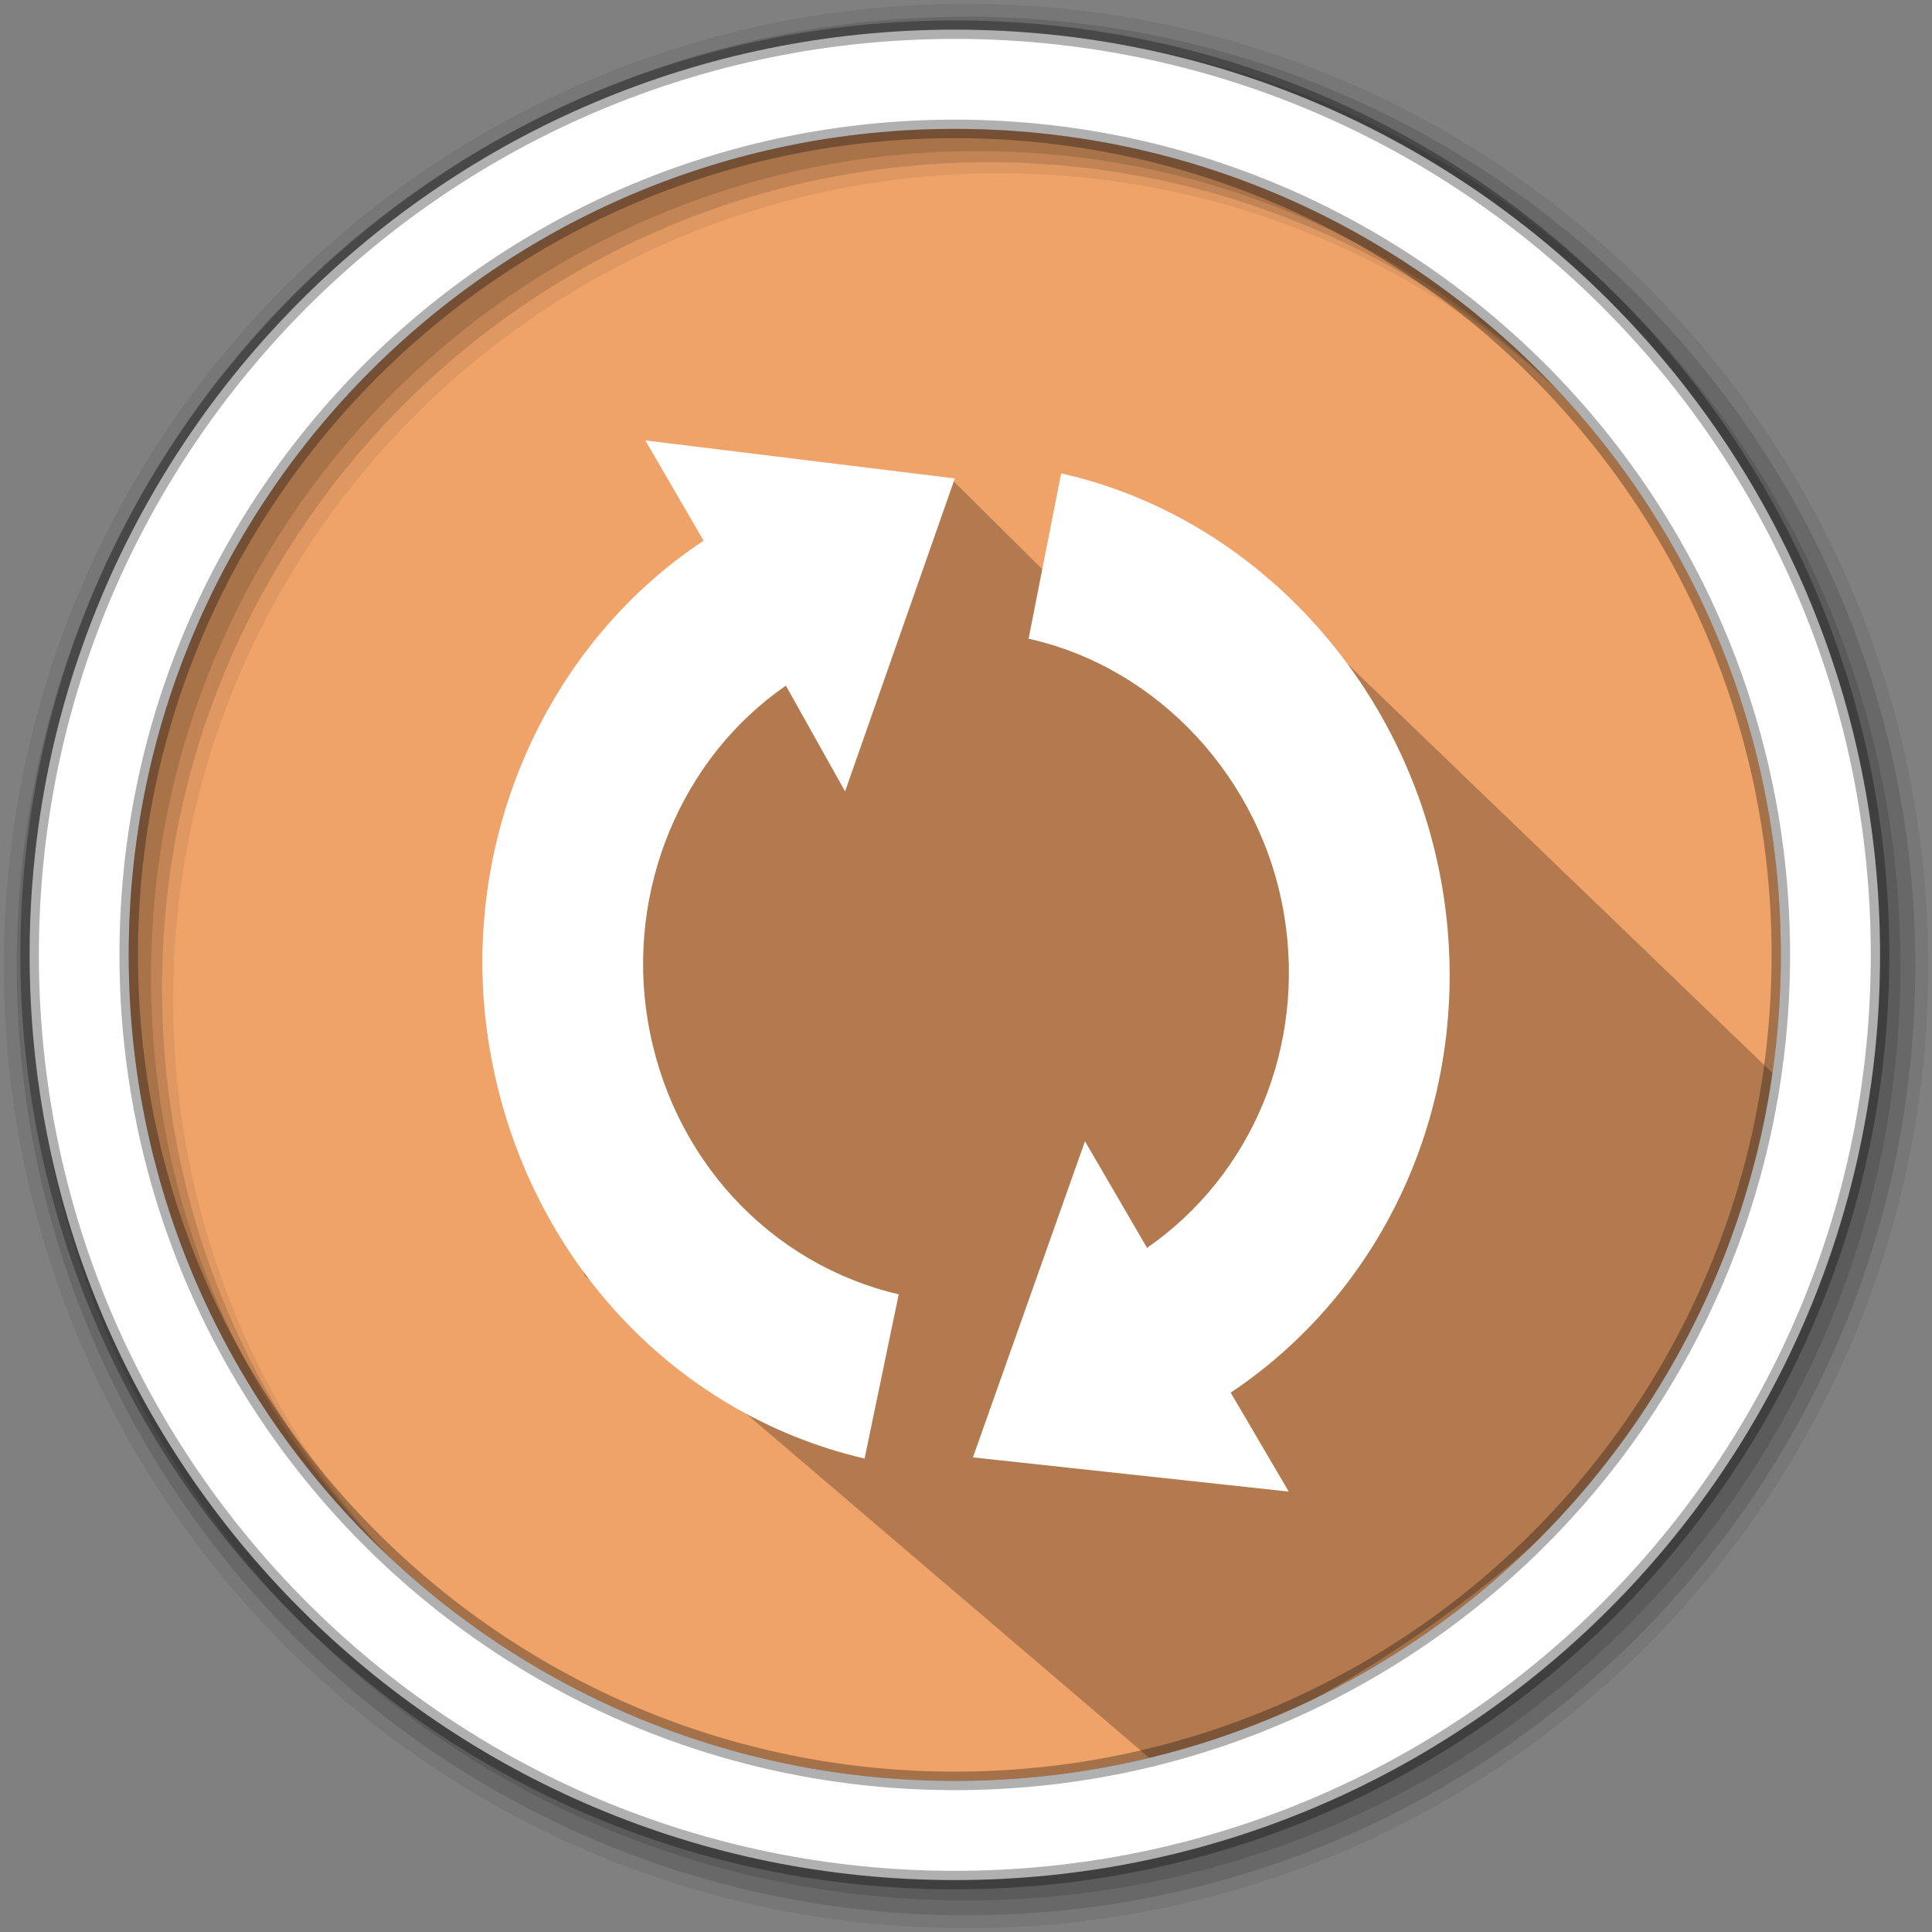 <svg xmlns="http://www.w3.org/2000/svg" version="1.1" viewBox="0 0 512 512">
 <rect x="0" y="0" width="512" height="512" fill="#808080" stroke="none"/>
 <g fill-rule="evenodd">
  <path d="m471.95 253.05c0 120.9-98.01 218.9-218.9 218.9-120.9 0-218.9-98.01-218.9-218.9 0-120.9 98.01-218.9 218.9-218.9 120.9 0 218.9 98.01 218.9 218.9" fill="#efa369"/>
  <path d="m256 1c-140.83 0-255 114.17-255 255s114.17 255 255 255 255-114.17 255-255-114.17-255-255-255m8.827 44.931c120.9 0 218.9 98 218.9 218.9s-98 218.9-218.9 218.9-218.93-98-218.93-218.9 98.03-218.9 218.93-218.9" fill-opacity=".067"/>
  <g fill-opacity=".129">
   <path d="m256 4.433c-138.94 0-251.57 112.63-251.57 251.57s112.63 251.57 251.57 251.57 251.57-112.63 251.57-251.57-112.63-251.57-251.57-251.57m5.885 38.556c120.9 0 218.9 98 218.9 218.9s-98 218.9-218.9 218.9-218.93-98-218.93-218.9 98.03-218.9 218.93-218.9"/>
   <path d="m256 8.356c-136.77 0-247.64 110.87-247.64 247.64s110.87 247.64 247.64 247.64 247.64-110.87 247.64-247.64-110.87-247.64-247.64-247.64m2.942 31.691c120.9 0 218.9 98 218.9 218.9s-98 218.9-218.9 218.9-218.93-98-218.93-218.9 98.03-218.9 218.93-218.9"/>
  </g>
 </g>
 <path opacity=".25" d="m312.66 152.48-3.408-10.166-2.236-3.084-6.999 13.084-8.407-10.194-3.945 20.084-35.707-35.417-35.194 12.497 3.11-14.539-18.207 11.25-6.715 11.715-21.818 18.929-24.259 33.518-11.09 31.068-4.389 45.615 21.581 61.299 149.65 127.75c13.356 7.955 174.73-74.755 165.61-181.04l-146.11-140.65-2.932 13.76"/>
 <path d="m253.04 7.859c-135.42 0-245.19 109.78-245.19 245.19 0 135.42 109.78 245.19 245.19 245.19 135.42 0 245.19-109.78 245.19-245.19 0-135.42-109.78-245.19-245.19-245.19zm0 26.297c120.9 0 218.9 98 218.9 218.9s-98 218.9-218.9 218.9-218.93-98-218.93-218.9 98.03-218.9 218.93-218.9z" stroke-opacity=".31" fill-rule="evenodd" stroke="#000000" stroke-width="4.904" fill="#ffffff"/>
 <path d="m382.29 235.59c-8.93-54.15-49.55-98.58-101.07-110.14l-8.632 43.814c34.393 7.648 61.777 37.116 67.731 73.242 5.744 34.851-8.553 68.912-36.338 88.188l-16.451-28.251-29.693 83.778 83.693 9.065-15.385-26.221c42.817-28.618 64.868-80.54 56.145-133.47zm-129.25-108.8-82.019-10.073 15.444 26.577c-42.654 28.178-65.482 81.326-56.808 133.95 8.959 54.361 47.862 97.252 99.468 109.29l9.046-43.516c-34.466-8.096-60.562-36.468-66.534-72.708-5.696-34.564 8.986-69.573 36.635-88.602l15.68 28.012 29.088-82.936z" fill="#ffffff"/>
</svg>
